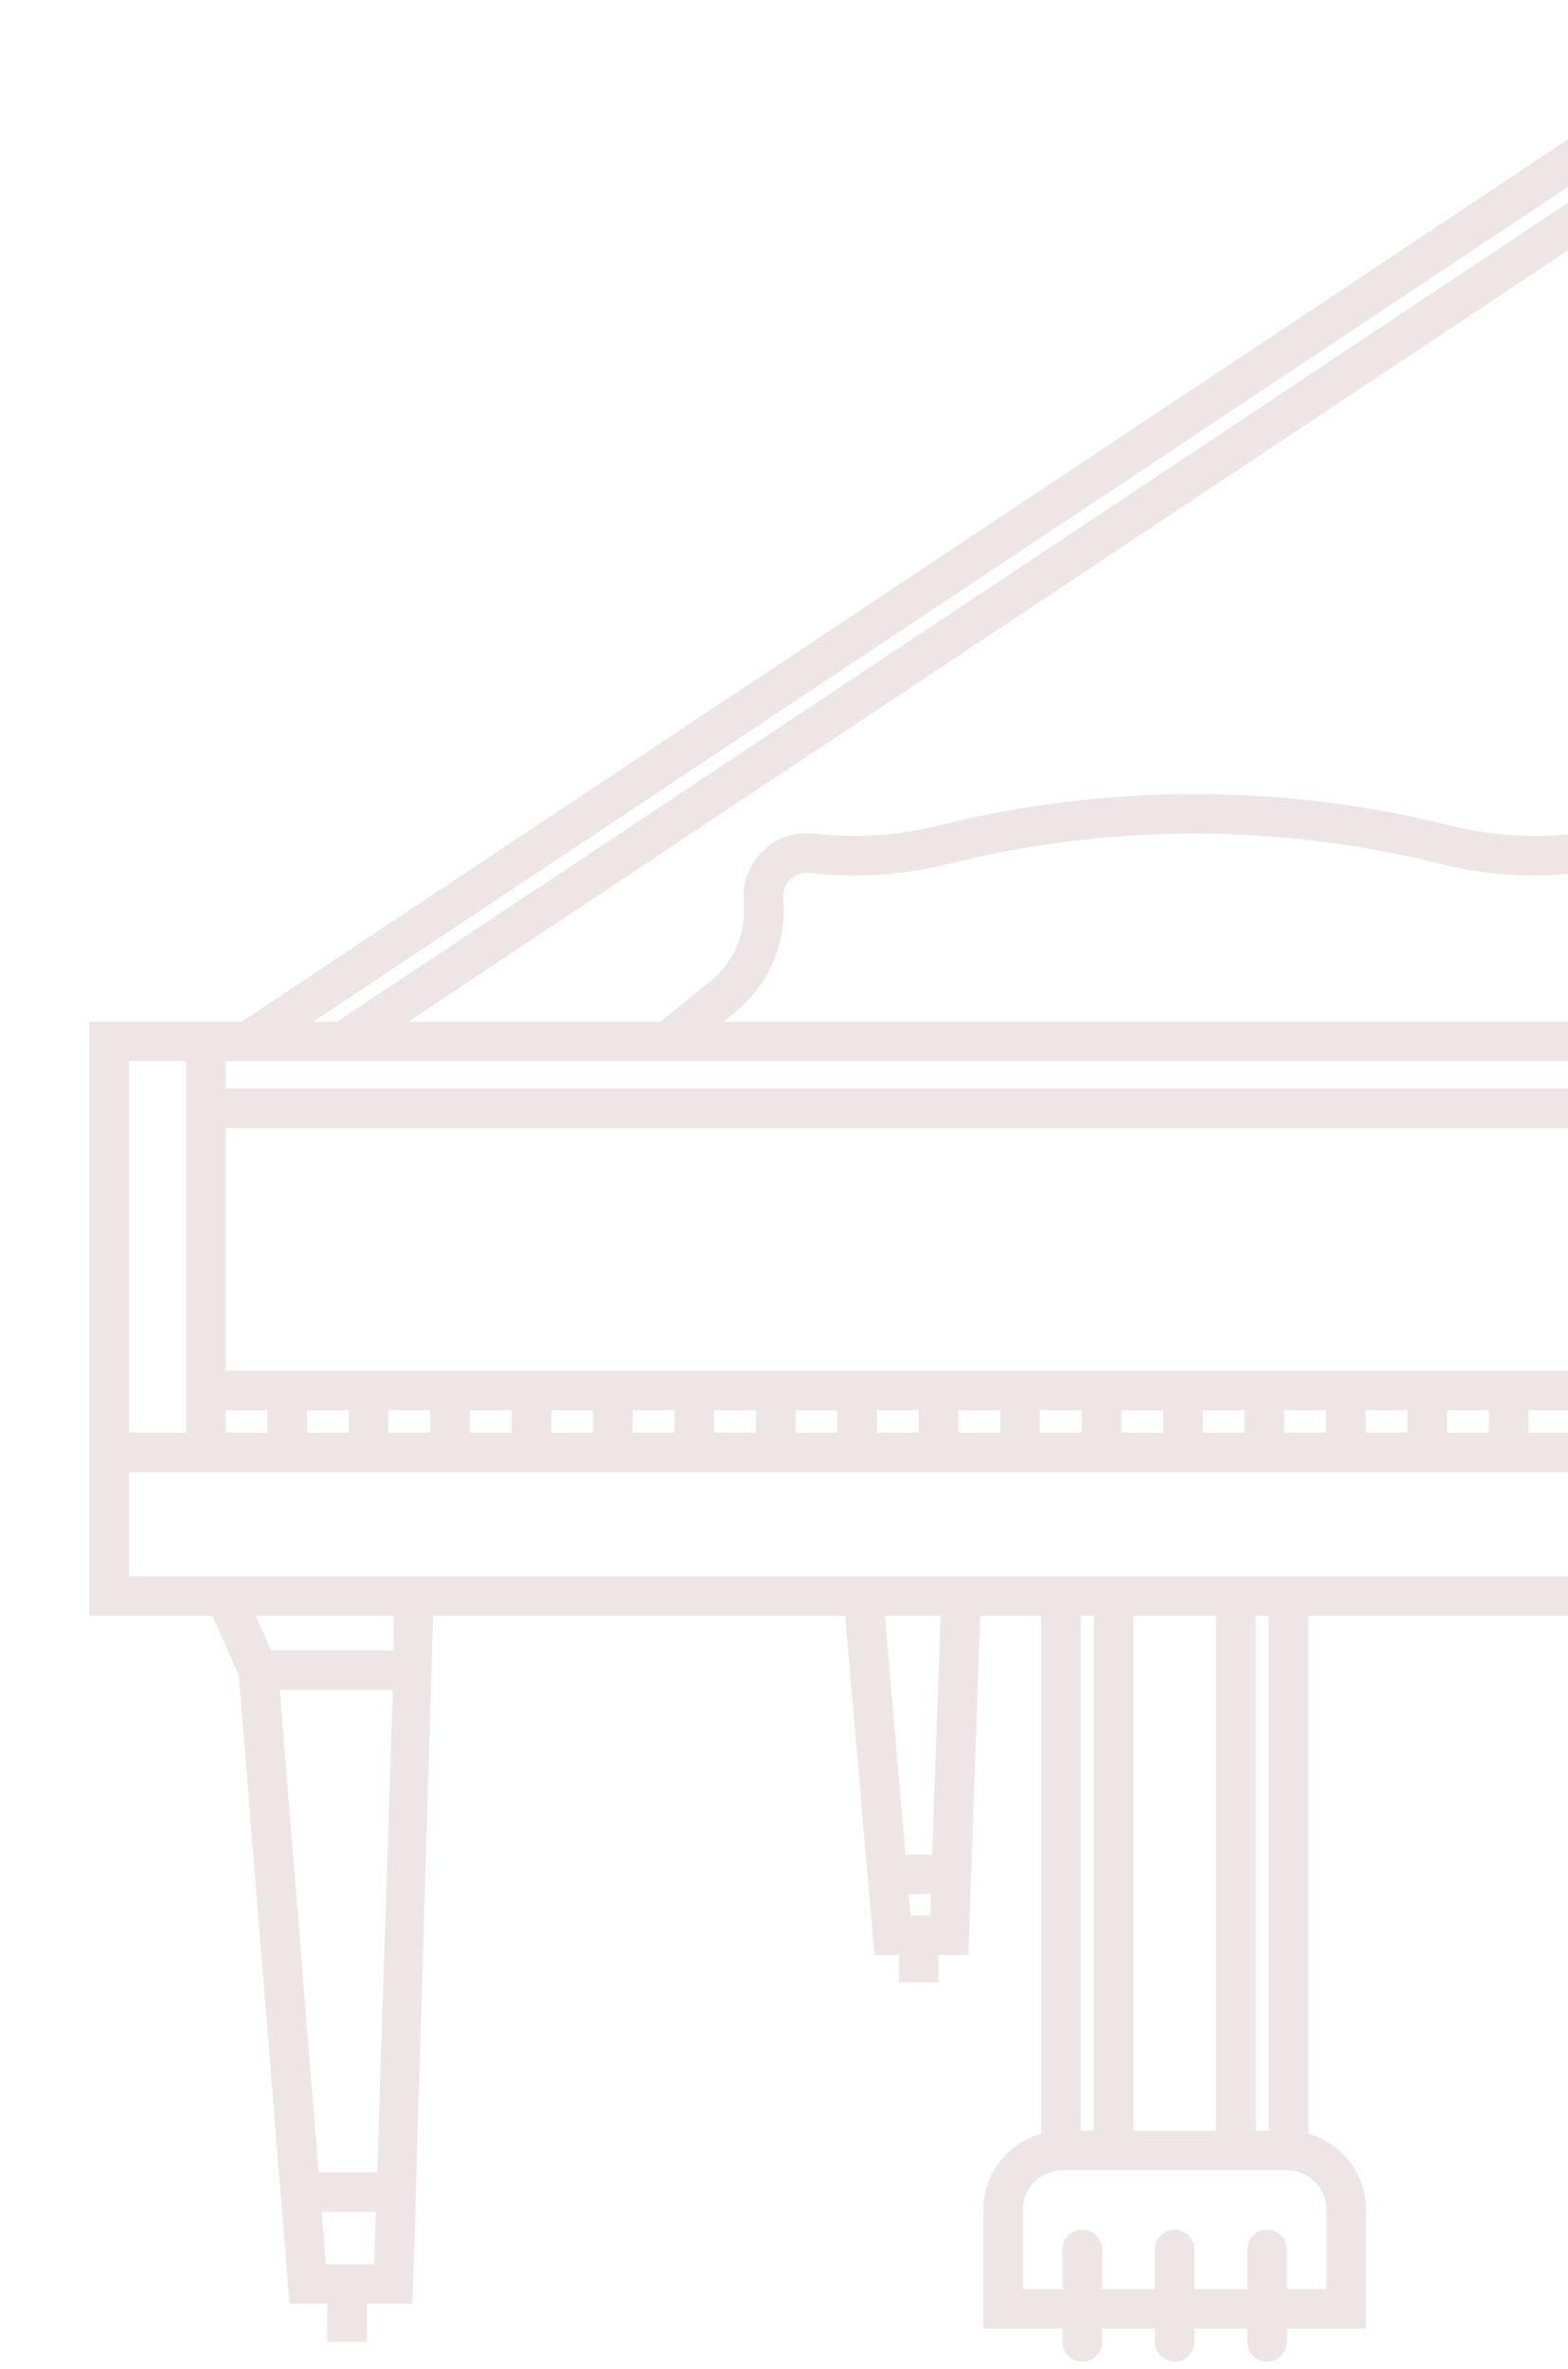 <svg width="100" height="151" viewBox="0 0 100 151" fill="none" xmlns="http://www.w3.org/2000/svg">
<g clip-path="url(#clip0)">
<path d="M124.413 65.122L106.098 11.895L115.811 5.437L112.547 0.533L15.421 65.122H5.705V102.989H13.548L15.231 106.776L18.463 146.851H20.889V149.27H23.414V146.851H26.307L27.621 102.989H53.897L55.768 124.617H57.334V126.352H59.859V124.617H61.758L62.513 102.989H66.401V136.001C64.278 136.6 62.715 138.551 62.715 140.863V148.429H67.764V149.27C67.764 149.967 68.329 150.533 69.026 150.533C69.724 150.533 70.289 149.967 70.289 149.27V148.429H73.655V149.27C73.655 149.967 74.22 150.533 74.917 150.533C75.614 150.533 76.179 149.967 76.179 149.27V148.429H79.545V149.27C79.545 149.967 80.11 150.533 80.807 150.533C81.504 150.533 82.07 149.967 82.07 149.27V148.429H87.119V140.863C87.119 138.551 85.556 136.6 83.433 136.001V102.989H123.265L124.579 146.851H127.472V149.27H129.997V146.851H132.423L135.655 106.776L137.338 102.989H145.181V65.122H124.413V65.122ZM142.656 91.314H139.027V67.647H142.656V91.314ZM136.503 67.647V69.382H14.383V67.647H136.503ZM49.949 57.266C49.908 56.815 50.071 56.376 50.394 56.06C50.718 55.744 51.161 55.59 51.611 55.643C54.608 55.984 57.611 55.787 60.536 55.056C70.77 52.497 81.588 52.497 91.822 55.056C94.748 55.787 97.751 55.984 100.747 55.643C101.199 55.594 101.64 55.743 101.964 56.06C102.287 56.376 102.45 56.815 102.409 57.266C102.16 60.061 103.315 62.781 105.501 64.542L106.221 65.122H46.137L46.857 64.542C49.043 62.781 50.199 60.061 49.949 57.266ZM14.383 87.369V71.907H136.503V87.369H14.383ZM14.383 89.894H17.052V91.314H14.383V89.894ZM19.576 89.894H22.245V91.314H19.576V89.894ZM24.77 89.894H27.439V91.314H24.77V89.894ZM29.963 89.894H32.633V91.314H29.963V89.894ZM35.157 89.894H37.826V91.314H35.157V89.894ZM40.351 89.894H43.02V91.314H40.351V89.894V89.894ZM45.544 89.894H48.213V91.314H45.544V89.894ZM50.737 89.894H53.407V91.314H50.737V89.894ZM55.931 89.894H58.6V91.314H55.931V89.894ZM61.125 89.894H63.794V91.314H61.125V89.894ZM66.318 89.894H68.987V91.314H66.318V89.894ZM71.512 89.894H74.181V91.314H71.512V89.894ZM76.705 89.894H79.374V91.314H76.705V89.894ZM81.899 89.894H84.568V91.314H81.899V89.894ZM87.092 89.894H89.761V91.314H87.092V89.894ZM92.286 89.894H94.955V91.314H92.286V89.894ZM97.479 89.894H100.148V91.314H97.479V89.894ZM102.673 89.894H105.342V91.314H102.673V89.894ZM107.866 89.894H110.535V91.314H107.866V89.894ZM113.06 89.894H115.729V91.314H113.06V89.894ZM118.253 89.894H120.922V91.314H118.253V89.894ZM123.447 89.894H126.116V91.314H123.447V89.894ZM128.64 89.894H131.309V91.314H128.64V89.894ZM133.834 89.894H136.503V91.314H133.834V89.894ZM121.743 65.122H110.246L107.085 62.576C105.557 61.346 104.749 59.445 104.924 57.491C105.032 56.282 104.596 55.102 103.727 54.253C102.858 53.405 101.669 52.998 100.461 53.135C97.766 53.443 95.066 53.264 92.434 52.606C81.8 49.948 70.558 49.948 59.924 52.606C57.292 53.264 54.591 53.442 51.897 53.135C50.693 52.997 49.5 53.405 48.631 54.253C47.762 55.102 47.326 56.282 47.434 57.491C47.609 59.445 46.801 61.346 45.273 62.576L42.113 65.122H26.058L103.926 13.34L121.743 65.122ZM111.844 4.032L112.31 4.733L21.499 65.122H19.981L111.844 4.032ZM11.858 67.647V91.314H8.23V67.647H11.858V67.647ZM17.84 107.722H25.055L24.054 138.462H20.319L17.84 107.722ZM20.792 144.327L20.522 140.986H23.972L23.863 144.327H20.792V144.327ZM25.097 105.198H17.292L16.31 102.989H25.097V105.198H25.097ZM58.084 122.093L57.966 120.734H59.367L59.32 122.093H58.084ZM59.455 118.21H57.748L56.431 102.989H59.986L59.455 118.21ZM72.283 102.989H77.55V135.807H72.283V102.989ZM69.759 135.807H68.925V102.989H69.759V135.807ZM84.594 140.863V145.905H82.07V143.38C82.07 142.683 81.504 142.118 80.807 142.118C80.11 142.118 79.545 142.683 79.545 143.38V145.905H76.179V143.38C76.179 142.683 75.614 142.118 74.917 142.118C74.22 142.118 73.655 142.683 73.655 143.38V145.905H70.289V143.38C70.289 142.683 69.724 142.118 69.026 142.118C68.329 142.118 67.764 142.683 67.764 143.38V145.905H65.24V140.863C65.24 139.467 66.376 138.331 67.772 138.331H72.283H77.55H82.061C83.458 138.331 84.594 139.467 84.594 140.863ZM80.908 135.807H80.075V102.989H80.908V135.807ZM127.022 144.327L126.914 140.986H130.364L130.094 144.327H127.022ZM130.567 138.462H126.832L125.831 107.722H133.046L130.567 138.462ZM133.594 105.198H125.789V102.989H134.576L133.594 105.198ZM8.23 100.465V93.838H142.656V100.465H8.23Z" fill="#EEE6E6"/>
</g>
<defs>
<clipPath id="clip0">
<rect width="150" height="150" fill="white" transform="translate(0.443 0.533)"/>
</clipPath>
</defs>
</svg>
